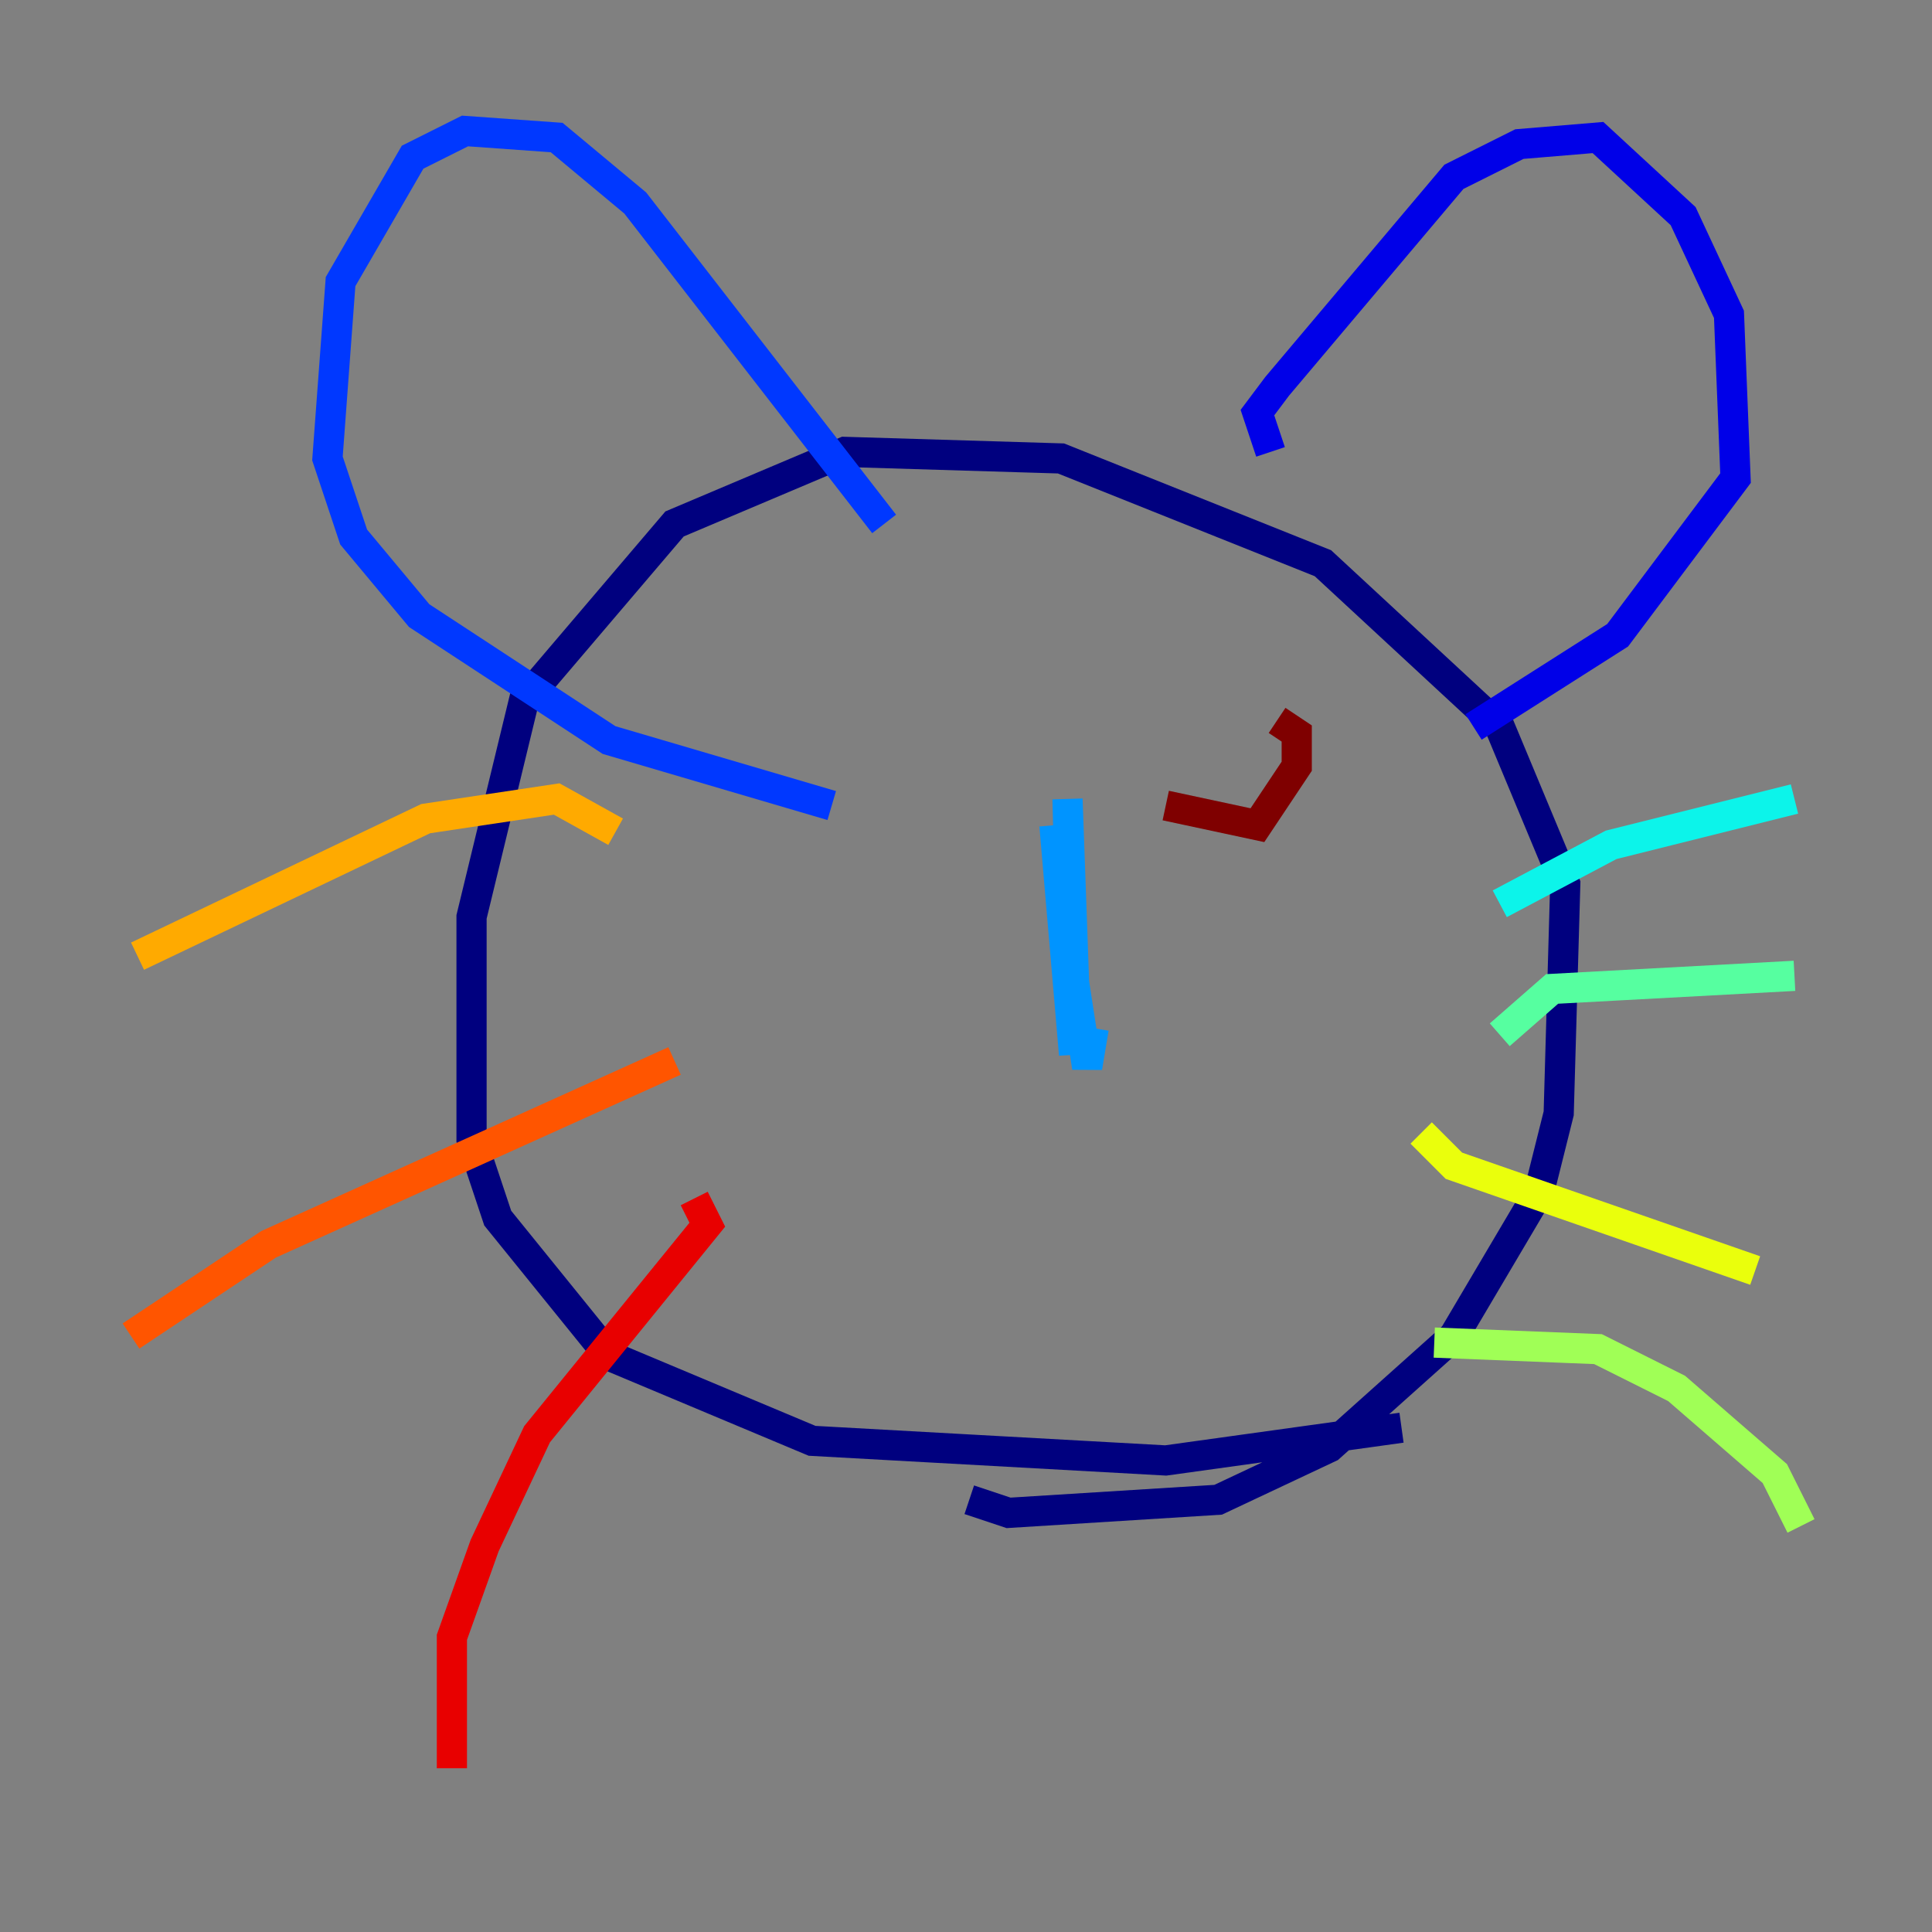 <?xml version="1.0" encoding="utf-8" ?>
<svg baseProfile="tiny" height="128" version="1.2" viewBox="0,0,128,128" width="128" xmlns="http://www.w3.org/2000/svg" xmlns:ev="http://www.w3.org/2001/xml-events" xmlns:xlink="http://www.w3.org/1999/xlink"><rect x="0" y="0" width="128" height="128" fill="#808080" stroke="none"/><defs /><polyline fill="none" points="64.217,99.363 66.82,100.231 80.705,99.363 88.081,95.891 96.325,88.515 101.966,78.969 103.268,73.763 103.702,58.576 99.363,48.163 87.647,37.315 70.291,30.373 55.973,29.939 44.691,34.712 34.712,46.427 31.241,60.746 31.241,75.498 32.976,80.705 40.352,89.817 53.803,95.458 77.234,96.759 92.854,94.59" stroke="#00007f" stroke-width="2" /><polyline fill="none" points="84.176,29.939 83.308,27.336 84.61,25.6 96.325,11.715 100.664,9.546 105.871,9.112 111.512,14.319 114.549,20.827 114.983,31.675 107.173,42.088 97.627,48.163" stroke="#0000e8" stroke-width="2" /><polyline fill="none" points="58.576,34.712 42.088,13.451 36.881,9.112 30.807,8.678 27.336,10.414 22.563,18.658 21.695,30.373 23.43,35.58 27.77,40.786 40.352,49.031 55.105,53.37" stroke="#0038ff" stroke-width="2" /><polyline fill="none" points="69.858,54.671 71.159,69.858 70.725,52.936 71.159,65.085 72.027,70.725 72.461,68.122" stroke="#0094ff" stroke-width="2" /><polyline fill="none" points="99.363,59.878 106.739,55.973 118.888,52.936" stroke="#0cf4ea" stroke-width="2" /><polyline fill="none" points="99.363,68.556 102.834,65.519 118.888,64.651" stroke="#56ffa0" stroke-width="2" /><polyline fill="none" points="95.024,88.949 105.871,89.383 111.078,91.986 117.586,97.627 119.322,101.098" stroke="#a0ff56" stroke-width="2" /><polyline fill="none" points="94.156,75.064 96.325,77.234 116.285,84.176" stroke="#eaff0c" stroke-width="2" /><polyline fill="none" points="40.786,55.105 36.881,52.936 28.203,54.237 9.112,63.349" stroke="#ffaa00" stroke-width="2" /><polyline fill="none" points="44.691,70.291 17.79,82.441 8.678,88.515" stroke="#ff5500" stroke-width="2" /><polyline fill="none" points="45.993,79.403 46.861,81.139 35.58,95.024 32.108,102.4 29.939,108.475 29.939,117.153" stroke="#e80000" stroke-width="2" /><polyline fill="none" points="77.234,53.37 83.308,54.671 85.912,50.766 85.912,48.597 84.61,47.729" stroke="#7f0000" stroke-width="2" /></svg>